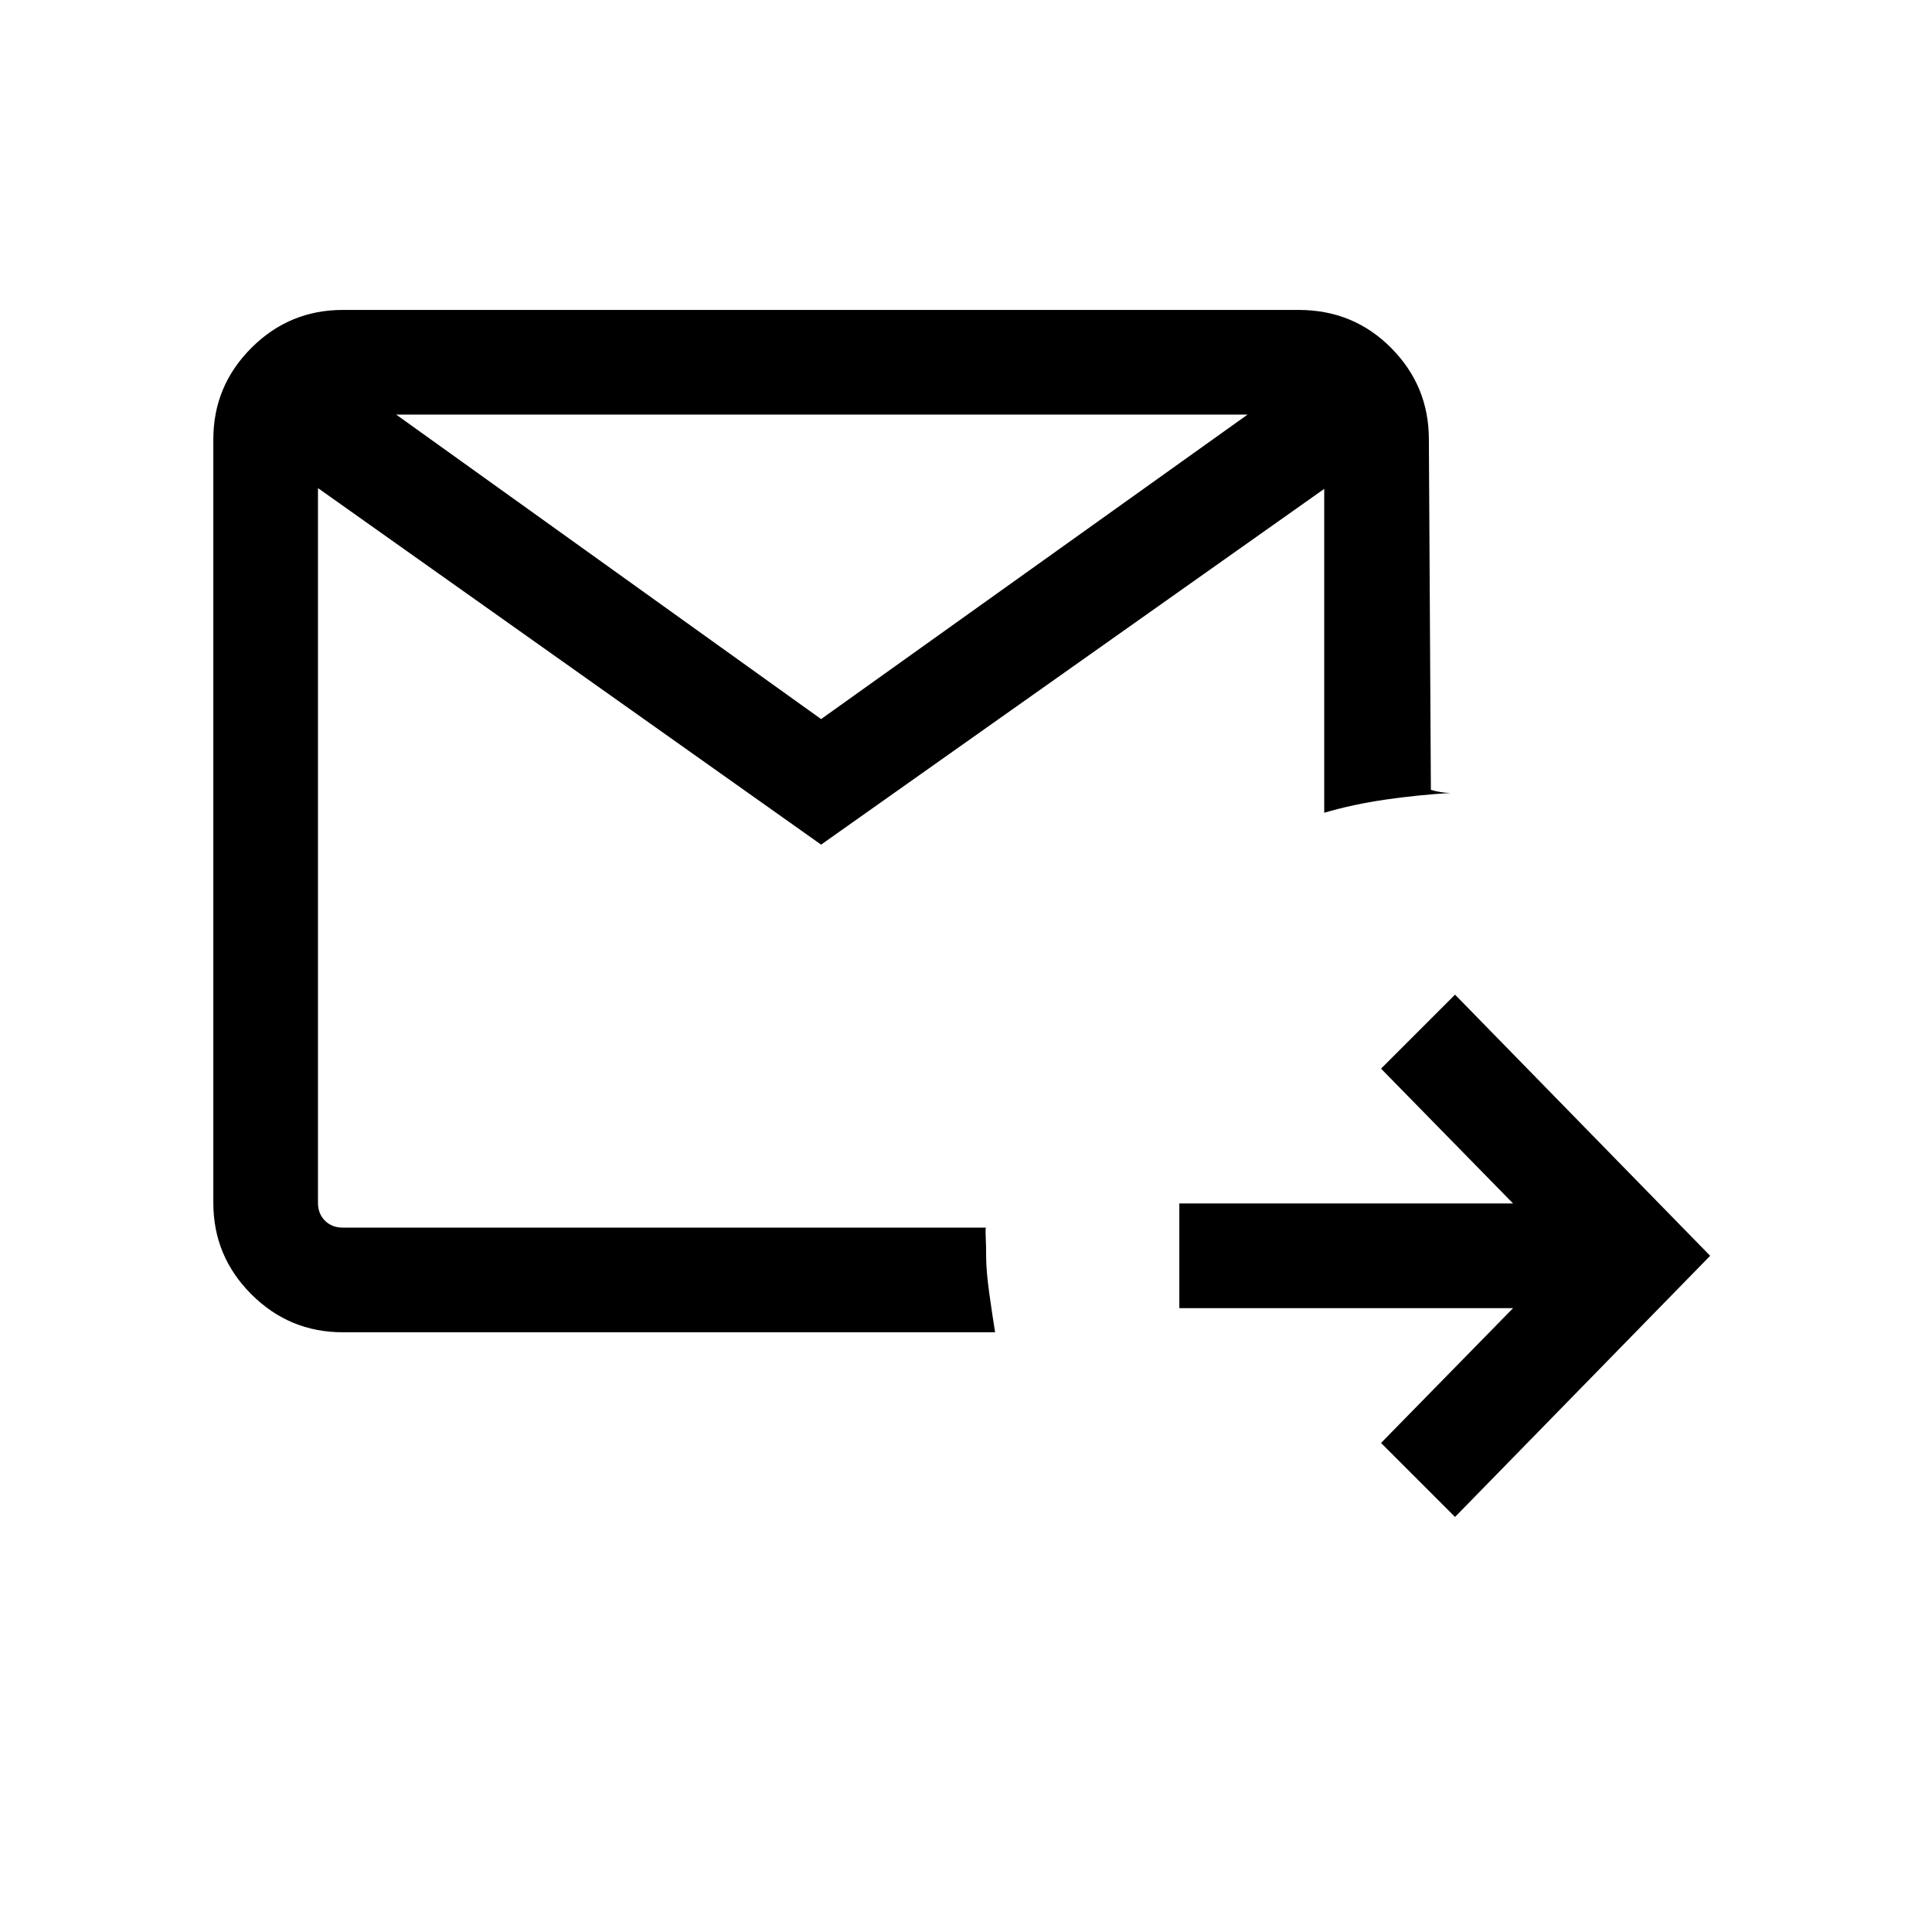 <svg xmlns="http://www.w3.org/2000/svg" height="20" viewBox="0 -960 960 960" width="20"><path d="M723-206.232 686.232-243l65.616-67.001H586.001v-51.998h165.847L686.232-429 723-465.768 849.768-336 723-206.232Zm-552.692-91.769q-26.527 0-45.417-18.89t-18.89-45.417v-379.384q0-26.527 18.89-45.417t45.417-18.89h474.95q27.261 0 46.001 18.89t18.74 45.417l1 174.154q2.5.769 5.001 1.154 2.5.385 5 .385-16.5 1-32.5 3.307-15.999 2.308-30.499 6.539v-160.926L408-540.309 157.999-717.463v355.155q0 5.385 3.462 8.847 3.462 3.462 8.847 3.462h319.539q-.231 1.5-.039 4.999.193 3.5.193 9 0 7.5 1.615 19 1.615 11.499 2.846 18.999H170.308Zm26.536-456L408-602.691l211.925-151.31H196.844Zm-38.845 404.002v-404.002V-349.999Z"/></svg>